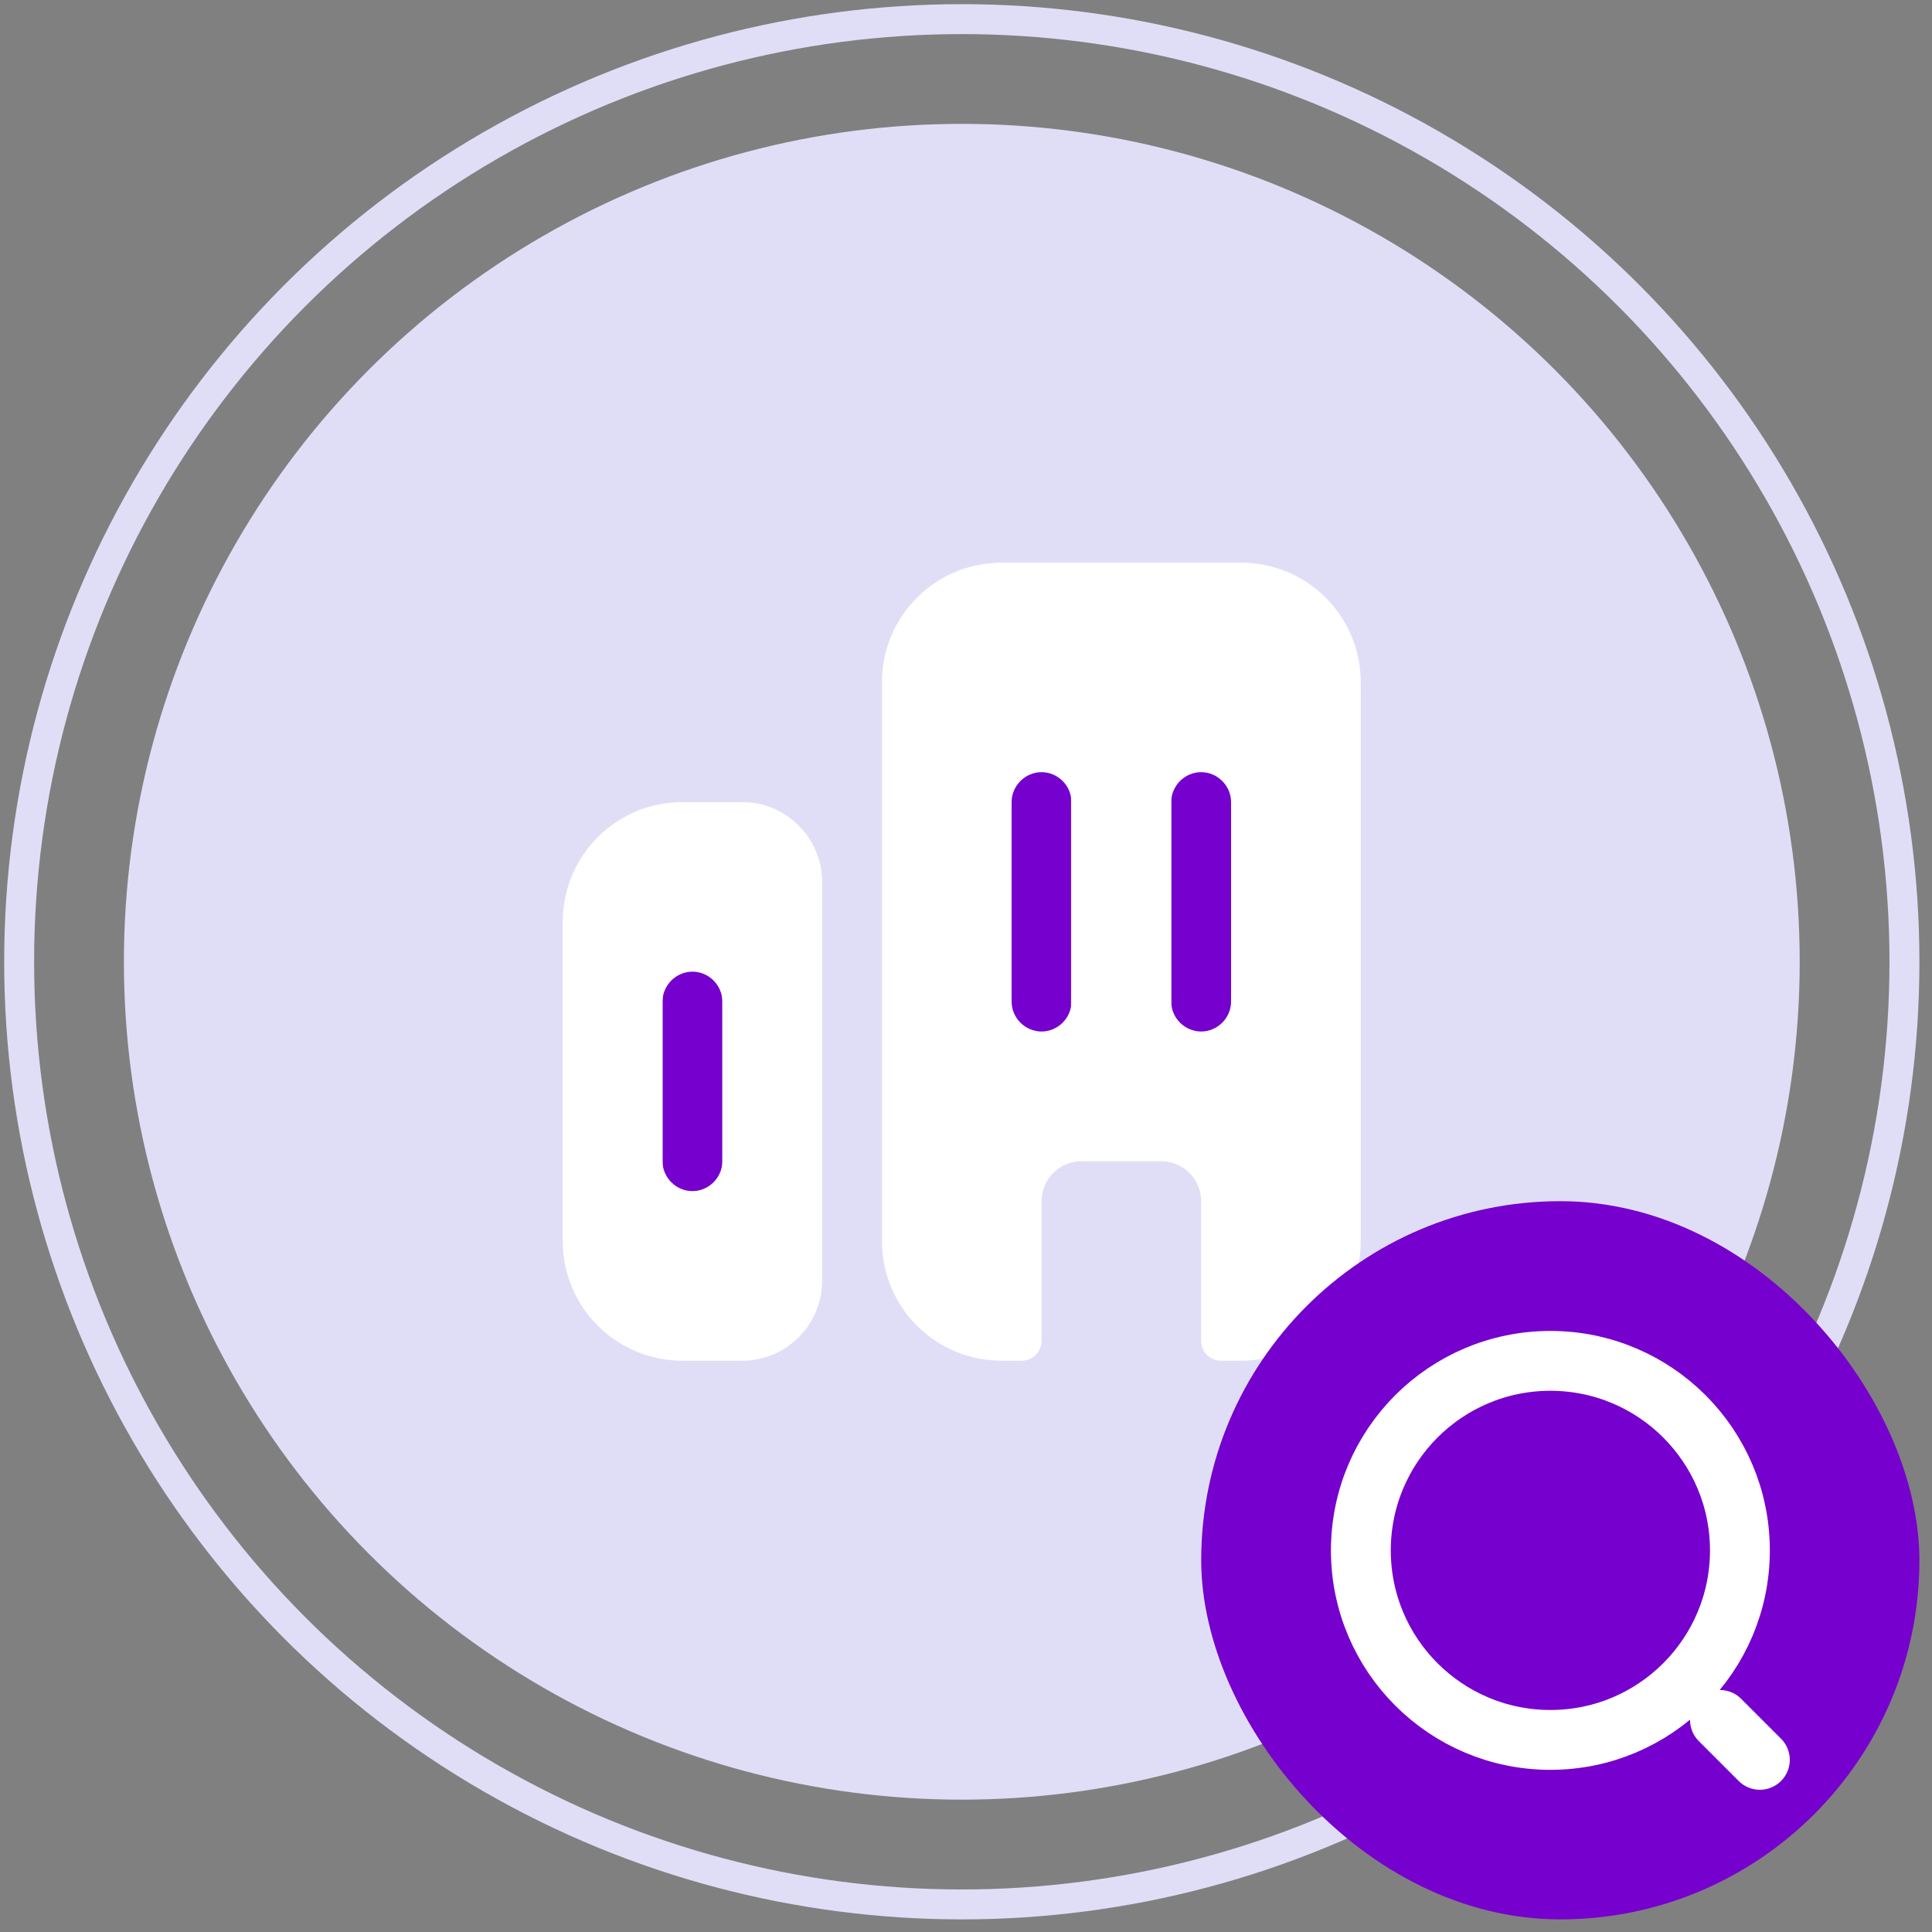 <svg width="92" height="92" viewBox="0 0 92 92" fill="none" xmlns="http://www.w3.org/2000/svg">
<rect x="0" y="0" width="92" height="92" fill="#808080" stroke="none"/>
<circle cx="45.8" cy="45.799" r="44.888" stroke="#E0DEF7" stroke-width="1.425"/>
<circle cx="45.8" cy="45.798" r="39.9" fill="#E0DEF7"/>
<rect x="48.151" y="35.824" width="2.85" height="14.25" fill="#7600CD"/>
<rect x="31.55" y="45.799" width="2.85" height="14.25" fill="#7600CD"/>
<rect x="55.775" y="35.824" width="2.85" height="14.25" fill="#7600CD"/>
<path d="M32.498 38.195C29.344 38.195 26.798 40.741 26.798 43.895V59.095C26.798 62.249 29.344 64.795 32.498 64.795H35.348C37.438 64.795 39.148 63.085 39.148 60.995V41.995C39.148 39.905 37.438 38.195 35.348 38.195H32.498ZM34.398 55.295C34.398 56.074 33.752 56.72 32.973 56.72C32.194 56.72 31.548 56.074 31.548 55.295V47.695C31.548 46.916 32.194 46.27 32.973 46.27C33.752 46.27 34.398 46.916 34.398 47.695V55.295Z" fill="white"/>
<path d="M59.097 26.795H47.697C44.543 26.795 41.997 29.341 41.997 32.495V59.095C41.997 62.249 44.543 64.795 47.697 64.795H48.647C49.179 64.795 49.597 64.377 49.597 63.845V57.195C49.597 56.15 50.452 55.295 51.497 55.295H55.297C56.342 55.295 57.197 56.15 57.197 57.195V63.845C57.197 64.377 57.615 64.795 58.147 64.795H59.097C62.251 64.795 64.797 62.249 64.797 59.095V32.495C64.797 29.341 62.251 26.795 59.097 26.795ZM51.022 47.695C51.022 48.474 50.376 49.12 49.597 49.12C48.818 49.12 48.172 48.474 48.172 47.695V38.195C48.172 37.416 48.818 36.77 49.597 36.77C50.376 36.77 51.022 37.416 51.022 38.195V47.695ZM58.622 47.695C58.622 48.474 57.976 49.12 57.197 49.12C56.418 49.12 55.772 48.474 55.772 47.695V38.195C55.772 37.416 56.418 36.77 57.197 36.77C57.976 36.77 58.622 37.416 58.622 38.195V47.695Z" fill="white"/>
<rect x="57.2" y="57.199" width="34.2" height="34.2" rx="17.1" fill="#7600CD"/>
<path d="M73.828 82.853C78.812 82.853 82.853 78.812 82.853 73.828C82.853 68.843 78.812 64.803 73.828 64.803C68.843 64.803 64.803 68.843 64.803 73.828C64.803 78.812 68.843 82.853 73.828 82.853Z" stroke="white" stroke-width="2.85" stroke-linecap="round" stroke-linejoin="round"/>
<path d="M83.803 83.802L81.903 81.902" stroke="white" stroke-width="2.85" stroke-linecap="round" stroke-linejoin="round"/>
</svg>
